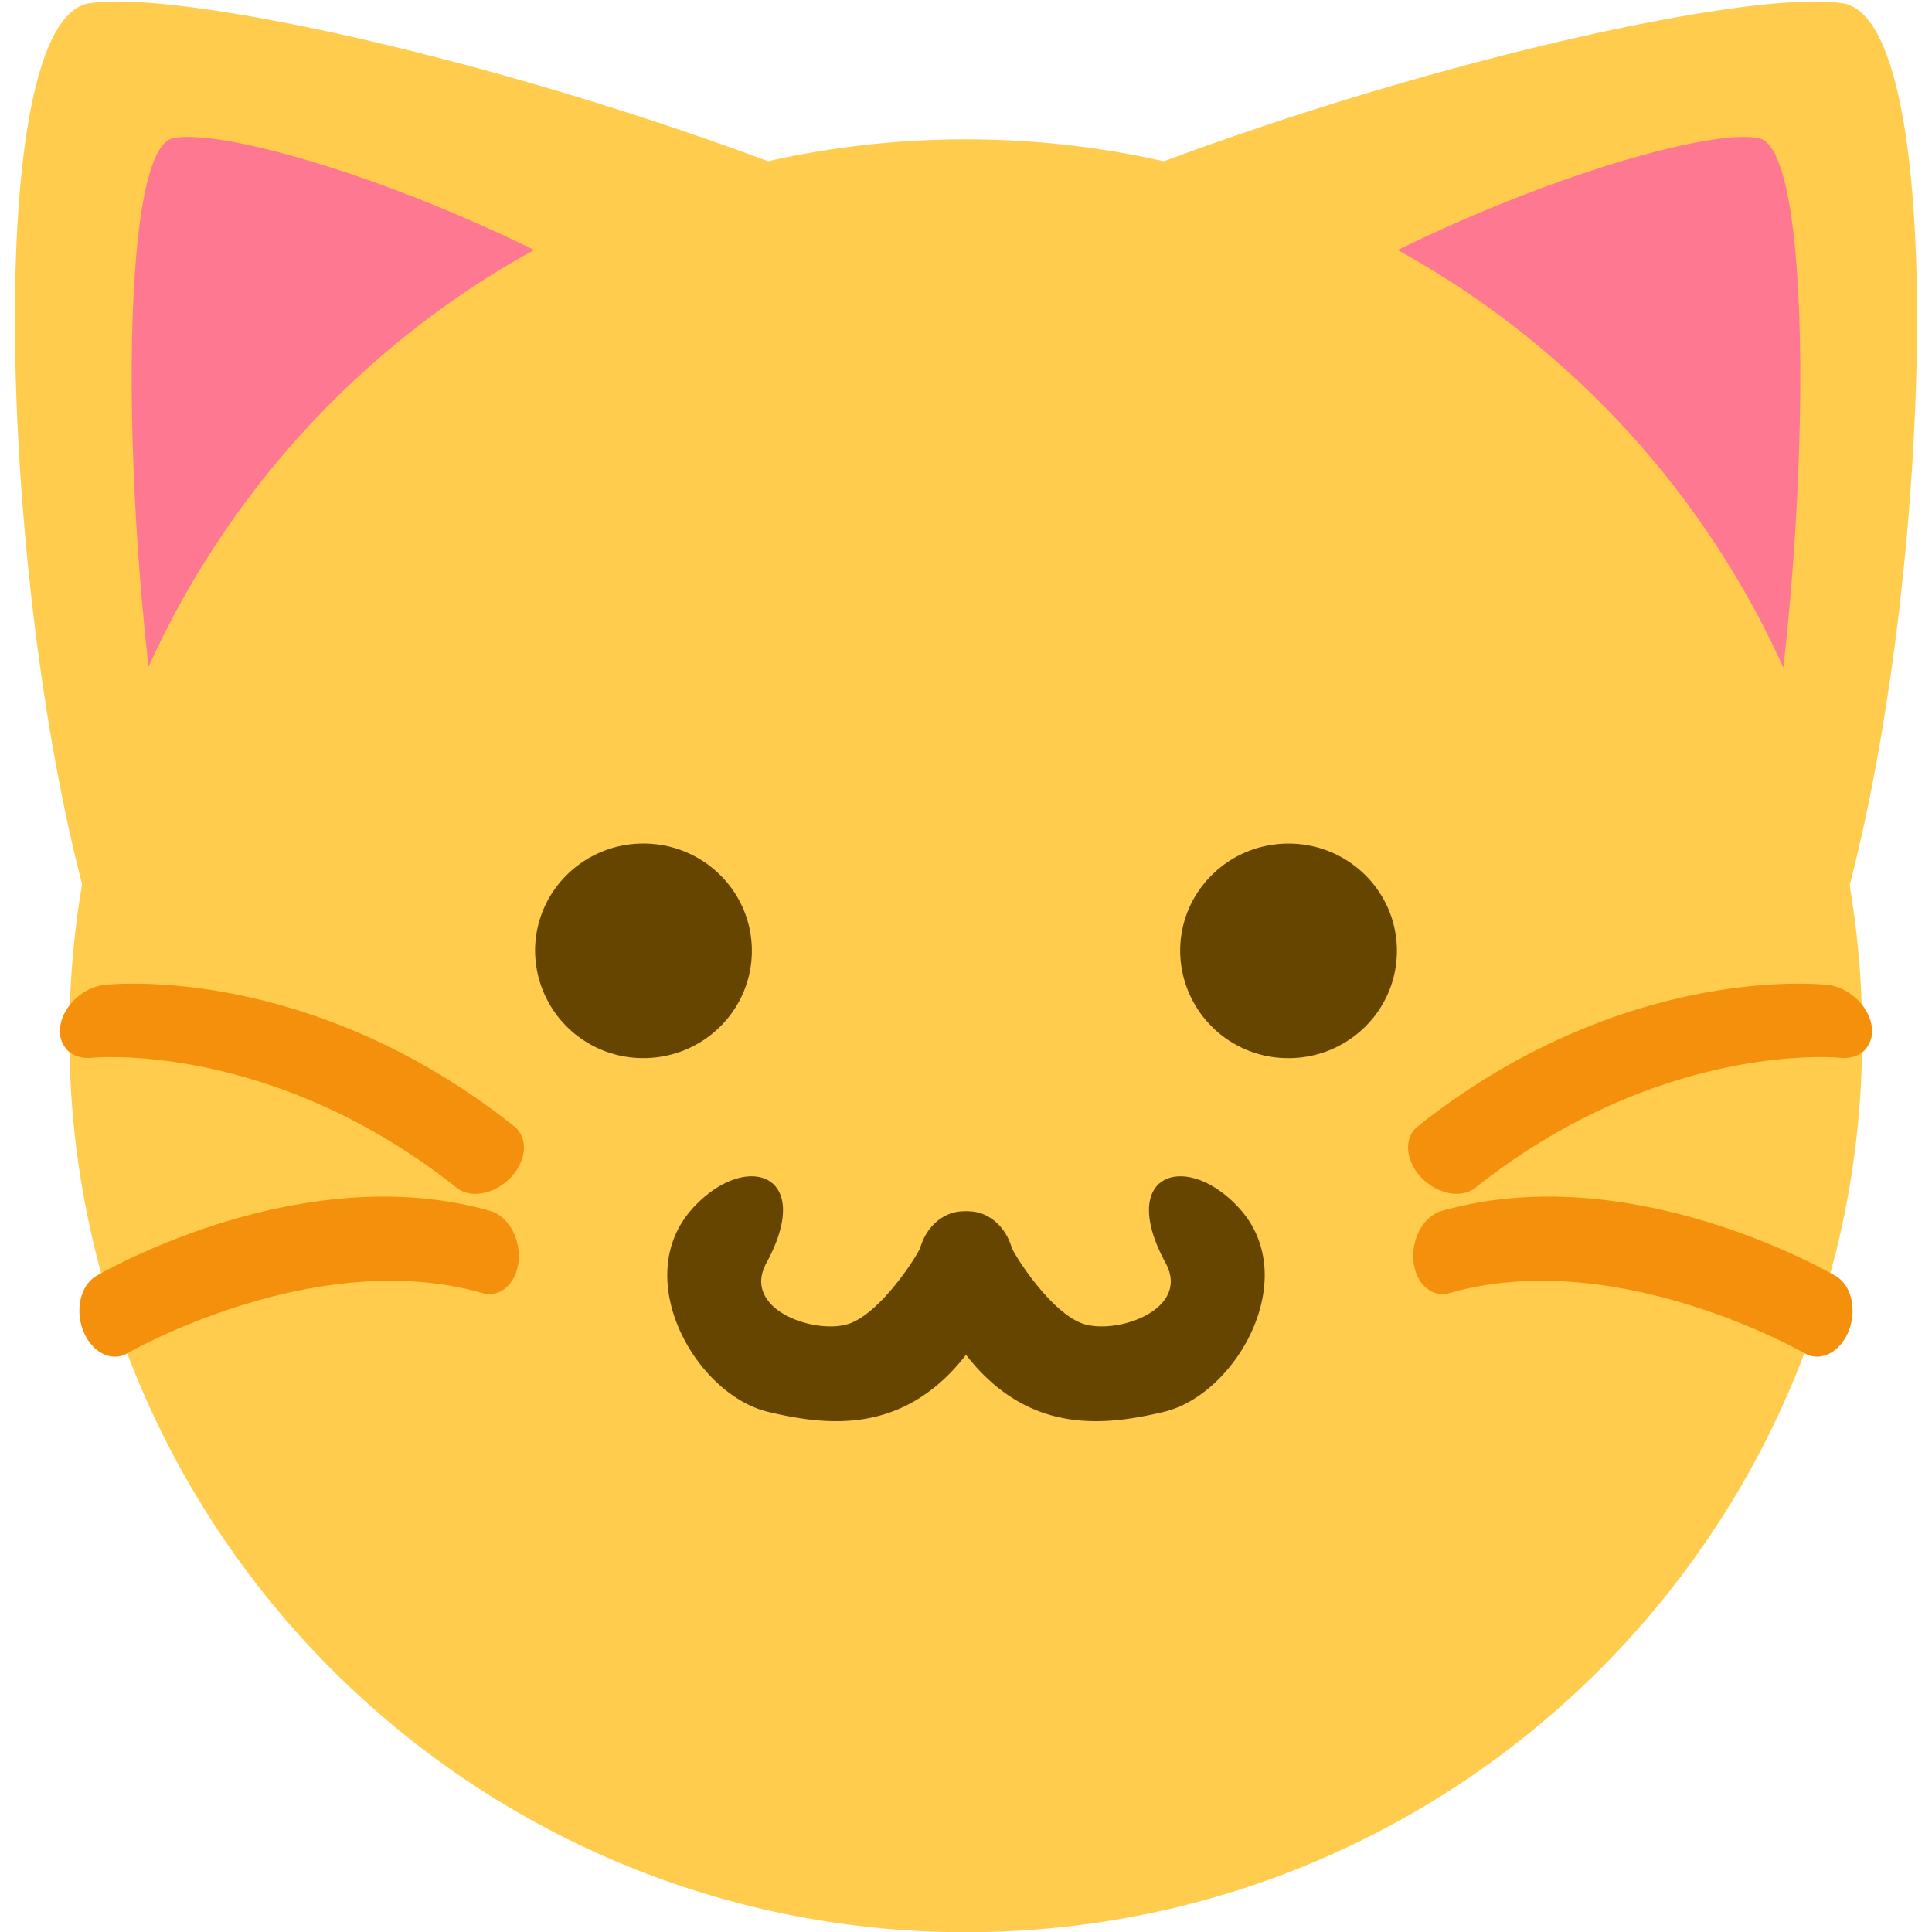 <svg xmlns="http://www.w3.org/2000/svg" xml:space="preserve" viewBox="0 0 45 45"><g style="fill:#ffcc4d;fill-opacity:1"><path d="M0 0c-2.168 2.383-6.68 4.172-7.606 3.945-.753-.181-.636-6.386-.031-9.937C-5.074-1.742 0 0 0 0" style="fill:#ffcc4d;fill-opacity:1;fill-rule:nonzero;stroke:none" transform="matrix(3.302 0 0 -2.091 27.197 8.324)"/></g><g style="fill:#ffcc4d;fill-opacity:1"><path d="M1.312.926c-1.719 2.383-5.295 4.172-6.03 3.945-.596-.181-.503-6.386-.024-9.937C-2.71-.816 1.312.926 1.312.926" style="fill:#ff7892;fill-opacity:1;fill-rule:nonzero;stroke:none" transform="matrix(2.313 0 0 -1.582 14.941 10.926)"/></g><g style="fill:#ffcc4d;fill-opacity:1"><path d="M0 0c-2.168 2.383-6.68 4.172-7.606 3.945-.753-.181-.636-6.386-.031-9.937C-5.074-1.742 0 0 0 0" style="fill:#ffcc4d;fill-opacity:1;fill-rule:nonzero;stroke:none" transform="matrix(-3.302 0 0 -2.091 17.803 8.324)"/></g><g style="fill:#ffcc4d;fill-opacity:1"><path d="M1.312.926c-1.719 2.383-5.295 4.172-6.03 3.945-.596-.181-.503-6.386-.024-9.937C-2.71-.816 1.312.926 1.312.926" style="fill:#ff7892;fill-opacity:1;fill-rule:nonzero;stroke:none" transform="matrix(-2.313 0 0 -1.582 30.059 10.926)"/></g><path d="M0 0c0-9.941-8.059-18-18-18-9.94 0-18 8.059-18 18 0 9.94 8.06 18 18 18C-8.059 18 0 9.94 0 0" style="fill:#ffcc4d;fill-opacity:1;fill-rule:nonzero;stroke:none" transform="matrix(1.16 0 0 -1.16 43.375 24.125)"/><g style="fill:#664500;fill-opacity:1"><path d="M.2.468c-1.509-.3-3.732-.553-5.201 2.428a1 1 0 0 0 .64 1.261.997.997 0 0 0 1.256-.624c.044-.116.804-1.164 1.51-1.407.708-.243 2.405.23 1.84 1.12-1.067 1.68.462 2.1 1.61 1.013C3.228 2.959 1.777.782.2.469" style="fill:#664500;fill-opacity:1;fill-rule:nonzero;stroke:none" transform="matrix(1.07 0 0 -1.25 26.886 33.473)"/></g><g style="fill:#664500;fill-opacity:1"><path d="M.2.468c-1.509-.3-3.732-.553-5.201 2.428a1 1 0 0 0 .64 1.261.997.997 0 0 0 1.256-.624c.044-.116.804-1.164 1.51-1.407.708-.243 2.405.23 1.84 1.12-1.067 1.68.462 2.1 1.61 1.013C3.228 2.959 1.777.782.2.469" style="fill:#664500;fill-opacity:1;fill-rule:nonzero;stroke:none" transform="matrix(-1.07 0 0 -1.25 18.114 33.473)"/></g><g style="fill:#664500;fill-opacity:1"><path d="M0 0c0-1.105-.904-2-2.02-2a2.01 2.01 0 0 0-2.019 2c0 1.104.904 1.998 2.019 1.998S0 1.104 0 0" style="fill:#664500;fill-opacity:1;fill-rule:nonzero;stroke:none" transform="matrix(1.25 0 0 -1.25 17.512 22.145)"/></g><g style="fill:#664500;fill-opacity:1"><path d="M0 0c0-1.105-.904-2-2.02-2a2.01 2.01 0 0 0-2.019 2c0 1.104.904 1.998 2.019 1.998S0 1.104 0 0" style="fill:#664500;fill-opacity:1;fill-rule:nonzero;stroke:none" transform="matrix(1.25 0 0 -1.25 32.537 22.146)"/></g><g style="fill:#f4900c;fill-opacity:1"><g style="fill:#f4900c;fill-opacity:1"><g style="fill:#f4900c;fill-opacity:1"><path d="M4.65-3.008a.78.78 0 0 1 .553.513c.013.041 1.41 4.116 7.697 7.045.474.221.595.798.27 1.289-.327.49-.975.706-1.45.488q-.478-.222-.924-.453c-6.172-3.197-7.543-7.338-7.601-7.52-.153-.485.173-1.068.727-1.301a1.12 1.12 0 0 1 .729-.06" style="fill:#f4900c;fill-opacity:1;fill-rule:nonzero;stroke:none" transform="matrix(.255 .702 .926 -.337 3.135 20.144)"/></g><g style="fill:#f4900c;fill-opacity:1"><path d="M0 0a1.001 1.001 0 0 1 .347 1.938c-5.477 2.024-12.161.189-12.451.109a1 1 0 0 1 .535-1.928c.064.018 6.358 1.739 11.222-.058Q-.173 0 0 0" style="fill:#f4900c;fill-opacity:1;fill-rule:nonzero;stroke:none" transform="matrix(.736 -.13 -.171 -.97 11.502 30.132)"/></g></g><g style="fill:#f4900c;fill-opacity:1"><g style="fill:#f4900c;fill-opacity:1"><path d="M4.65-3.008a.78.78 0 0 1 .553.513c.013.041 1.41 4.116 7.697 7.045.474.221.595.798.27 1.289-.327.49-.975.706-1.45.488q-.478-.222-.924-.453c-6.172-3.197-7.543-7.338-7.601-7.52-.153-.485.173-1.068.727-1.301a1.12 1.12 0 0 1 .729-.06" style="fill:#f4900c;fill-opacity:1;fill-rule:nonzero;stroke:none" transform="matrix(-.255 .702 -.926 -.337 41.865 20.144)"/></g><g style="fill:#f4900c;fill-opacity:1"><path d="M0 0a1.001 1.001 0 0 1 .347 1.938c-5.477 2.024-12.161.189-12.451.109a1 1 0 0 1 .535-1.928c.064.018 6.358 1.739 11.222-.058Q-.173 0 0 0" style="fill:#f4900c;fill-opacity:1;fill-rule:nonzero;stroke:none" transform="matrix(-.736 -.13 .171 -.97 33.498 30.132)"/></g></g></g></svg>